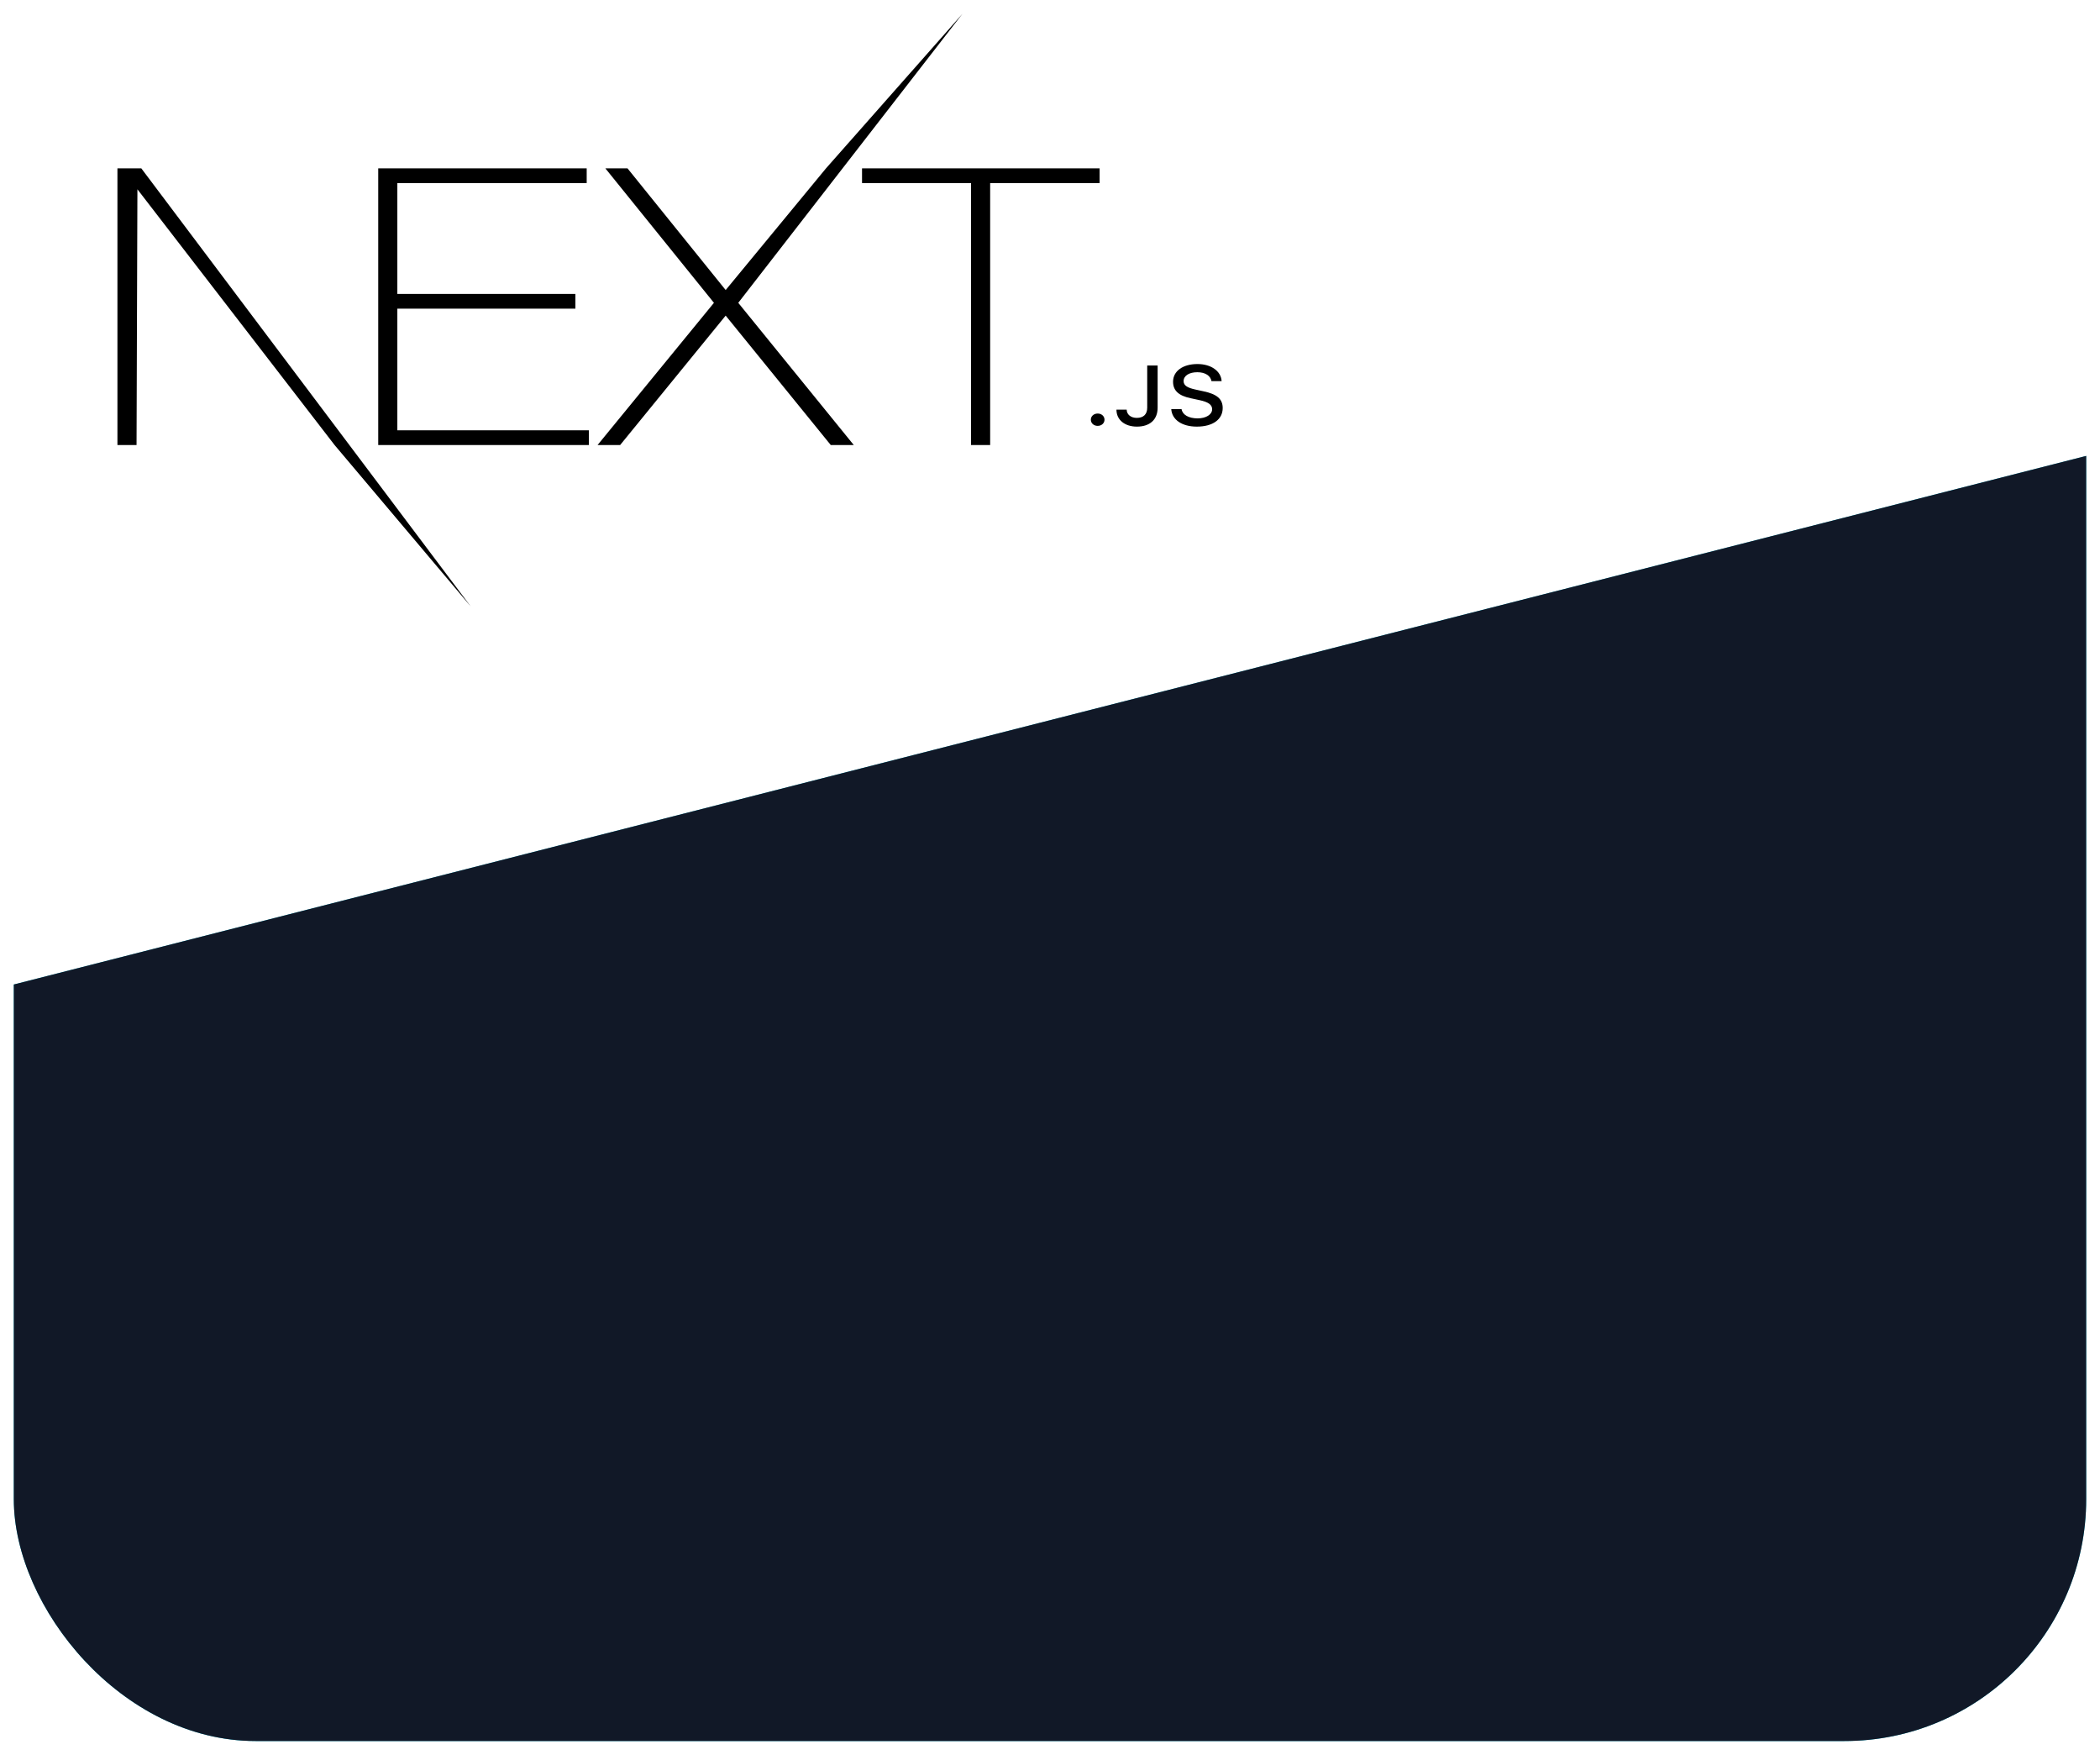 <svg width="608" height="508" viewBox="0 0 608 508" fill="none" xmlns="http://www.w3.org/2000/svg">
<g filter="url(#filter0_d_513_142)">
<g clip-path="url(#clip0_513_142)">
<rect x="4" width="600" height="500" rx="70" fill="white"/>
<path d="M4 280.997L605 127.724V490C605 495.523 600.523 500 595 500H14C8.477 500 4 495.523 4 490V280.997Z" fill="#06B6D4"/>
<path d="M4 280.997L605 127.724V490C605 495.523 600.523 500 595 500H14C8.477 500 4 495.523 4 490V280.997Z" fill="#111827"/>
<path d="M109.506 44.74H169.861V49.003H115.039V81.084H166.592V85.346H115.039V120.569H170.49V124.831H109.506V44.74ZM175.268 44.74H181.681L210.098 79.962L239.144 44.74L278.651 0L213.744 83.664L247.191 124.831H240.527L210.098 87.365L179.543 124.831H173.005L206.703 83.664L175.268 44.74ZM249.58 49.003V44.74H318.36V49.003H286.673V124.831H281.141V49.003H249.58Z" fill="black"/>
<path d="M34 44.74H40.916L136.279 171.54L96.87 124.831L39.784 50.797L39.532 124.831H34V44.74Z" fill="black"/>
<path d="M317.802 119.282C318.946 119.282 319.78 118.504 319.78 117.498C319.78 116.492 318.946 115.714 317.802 115.714C316.672 115.714 315.824 116.492 315.824 117.498C315.824 118.504 316.672 119.282 317.802 119.282ZM323.239 114.589C323.239 117.558 325.647 119.498 329.16 119.498C332.9 119.498 335.161 117.498 335.161 114.026V101.802H332.147V114.014C332.147 115.942 331.057 116.971 329.133 116.971C327.41 116.971 326.239 116.014 326.199 114.589H323.239ZM339.104 114.433C339.319 117.522 342.212 119.498 346.518 119.498C351.12 119.498 354 117.426 354 114.122C354 111.524 352.358 110.087 348.375 109.261L346.236 108.794C343.706 108.267 342.683 107.561 342.683 106.328C342.683 104.771 344.271 103.754 346.653 103.754C348.914 103.754 350.474 104.747 350.757 106.34H353.691C353.516 103.43 350.636 101.383 346.693 101.383C342.454 101.383 339.629 103.43 339.629 106.507C339.629 109.046 341.23 110.554 344.742 111.284L347.245 111.823C349.815 112.362 350.945 113.152 350.945 114.469C350.945 116.002 349.169 117.115 346.747 117.115C344.15 117.115 342.347 116.073 342.091 114.433H339.104Z" fill="black"/>
</g>
</g>
<defs>
<filter id="filter0_d_513_142" x="0" y="0" width="608" height="508" filterUnits="userSpaceOnUse" color-interpolation-filters="sRGB">
<feFlood flood-opacity="0" result="BackgroundImageFix"/>
<feColorMatrix in="SourceAlpha" type="matrix" values="0 0 0 0 0 0 0 0 0 0 0 0 0 0 0 0 0 0 127 0" result="hardAlpha"/>
<feOffset dy="4"/>
<feGaussianBlur stdDeviation="2"/>
<feColorMatrix type="matrix" values="0 0 0 0 0 0 0 0 0 0 0 0 0 0 0 0 0 0 0.25 0"/>
<feBlend mode="normal" in2="BackgroundImageFix" result="effect1_dropShadow_513_142"/>
<feBlend mode="normal" in="SourceGraphic" in2="effect1_dropShadow_513_142" result="shape"/>
</filter>
<clipPath id="clip0_513_142">
<rect x="4" width="600" height="500" rx="70" fill="white"/>
</clipPath>
</defs>
</svg>
